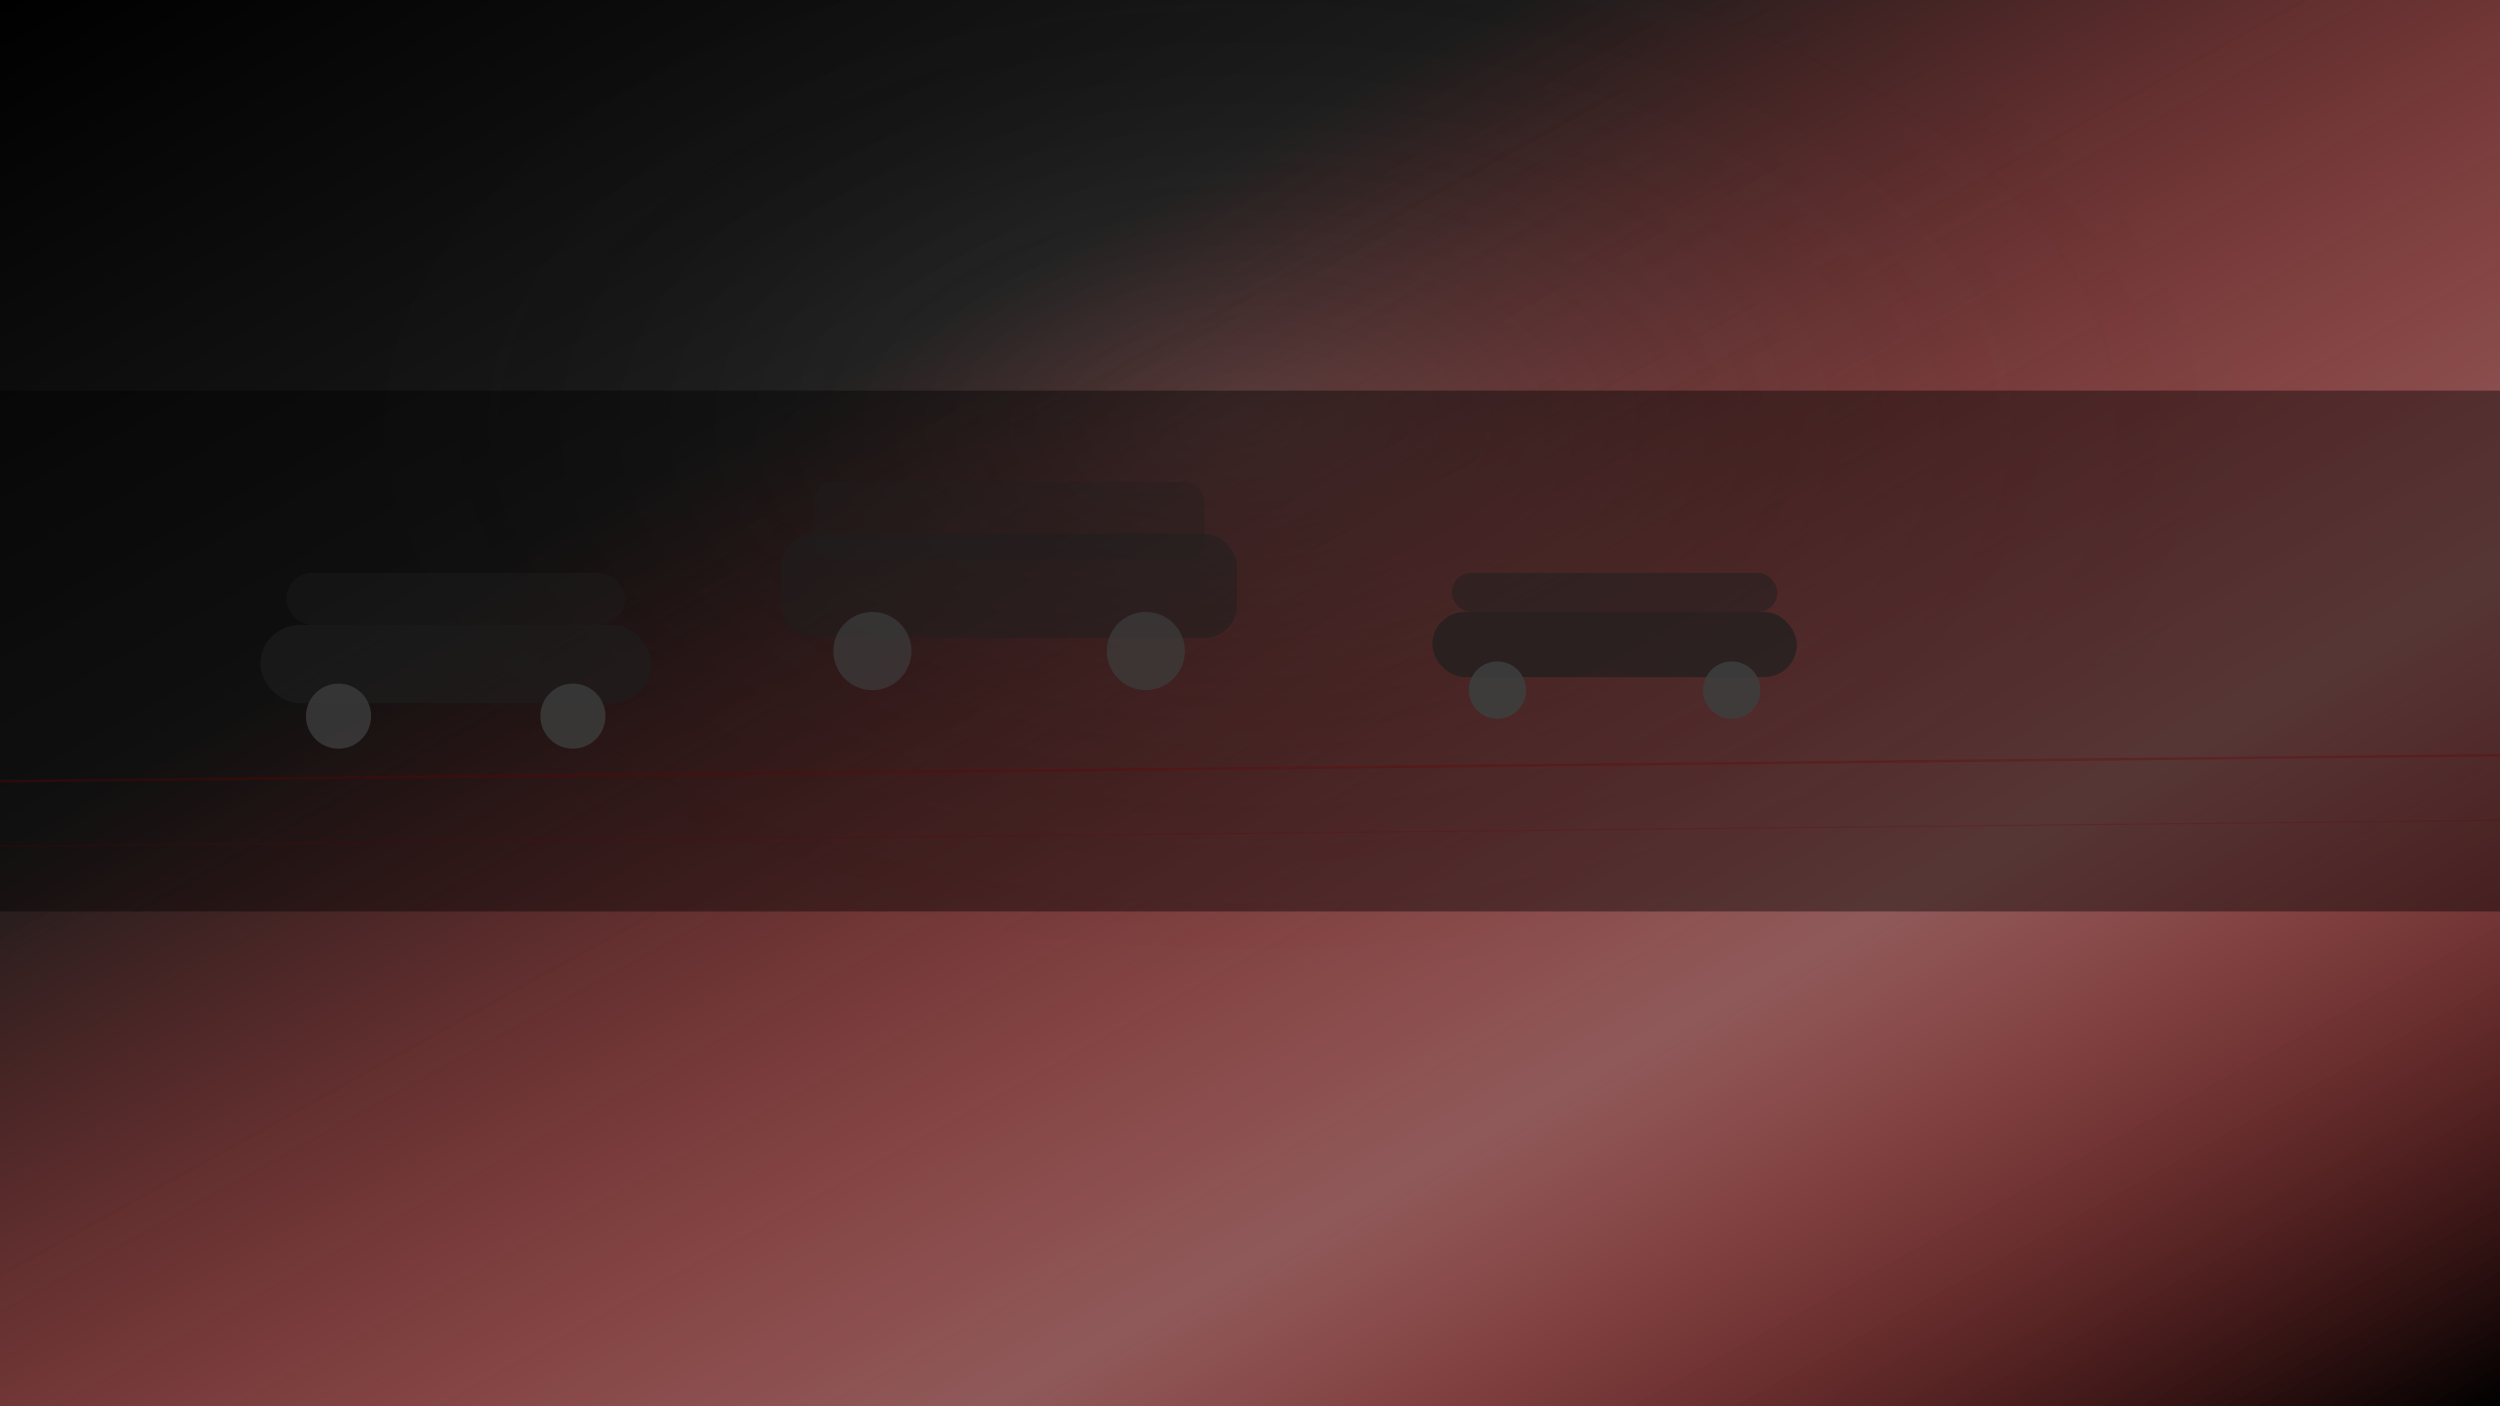 <svg width="1920" height="1080" viewBox="0 0 1920 1080" xmlns="http://www.w3.org/2000/svg">
  <rect x="0" y="0" width="1920" height="1080" fill="#808080" stroke="none"/>
  <defs>
    <linearGradient id="heroGradient" x1="0%" y1="0%" x2="100%" y2="100%">
      <stop offset="0%" style="stop-color:#000000;stop-opacity:1" />
      <stop offset="30%" style="stop-color:#1a1a1a;stop-opacity:1" />
      <stop offset="70%" style="stop-color:#B30000;stop-opacity:0.3" />
      <stop offset="100%" style="stop-color:#000000;stop-opacity:1" />
    </linearGradient>
    <radialGradient id="spotlightGradient" cx="50%" cy="30%" r="40%">
      <stop offset="0%" style="stop-color:#FAFAFA;stop-opacity:0.1" />
      <stop offset="100%" style="stop-color:#000000;stop-opacity:0" />
    </radialGradient>
  </defs>
  
  <!-- Background -->
  <rect width="1920" height="1080" fill="url(#heroGradient)"/>
  
  <!-- Spotlight effect -->
  <rect width="1920" height="1080" fill="url(#spotlightGradient)"/>
  
  <!-- Car silhouettes -->
  <g transform="translate(200, 400)">
    <!-- Luxury sedan silhouette -->
    <rect x="0" y="80" width="300" height="60" rx="30" fill="#333" opacity="0.6"/>
    <rect x="20" y="40" width="260" height="40" rx="20" fill="#333" opacity="0.4"/>
    <circle cx="60" cy="150" r="25" fill="#666" opacity="0.8"/>
    <circle cx="240" cy="150" r="25" fill="#666" opacity="0.8"/>
  </g>
  
  <g transform="translate(600, 350)">
    <!-- SUV silhouette -->
    <rect x="0" y="60" width="350" height="80" rx="25" fill="#333" opacity="0.5"/>
    <rect x="25" y="20" width="300" height="60" rx="15" fill="#333" opacity="0.3"/>
    <circle cx="70" cy="150" r="30" fill="#666" opacity="0.7"/>
    <circle cx="280" cy="150" r="30" fill="#666" opacity="0.7"/>
  </g>
  
  <g transform="translate(1100, 380)">
    <!-- Sports car silhouette -->
    <rect x="0" y="90" width="280" height="50" rx="25" fill="#333" opacity="0.7"/>
    <rect x="15" y="60" width="250" height="30" rx="15" fill="#333" opacity="0.5"/>
    <circle cx="50" cy="150" r="22" fill="#666" opacity="0.9"/>
    <circle cx="230" cy="150" r="22" fill="#666" opacity="0.9"/>
  </g>
  
  <!-- Accent lines -->
  <line x1="0" y1="600" x2="1920" y2="580" stroke="#B30000" stroke-width="2" opacity="0.3"/>
  <line x1="0" y1="650" x2="1920" y2="630" stroke="#B30000" stroke-width="1" opacity="0.2"/>
  
  <!-- Text overlay area (darker for readability) -->
  <rect x="0" y="300" width="1920" height="400" fill="rgba(0,0,0,0.4)"/>
</svg>
